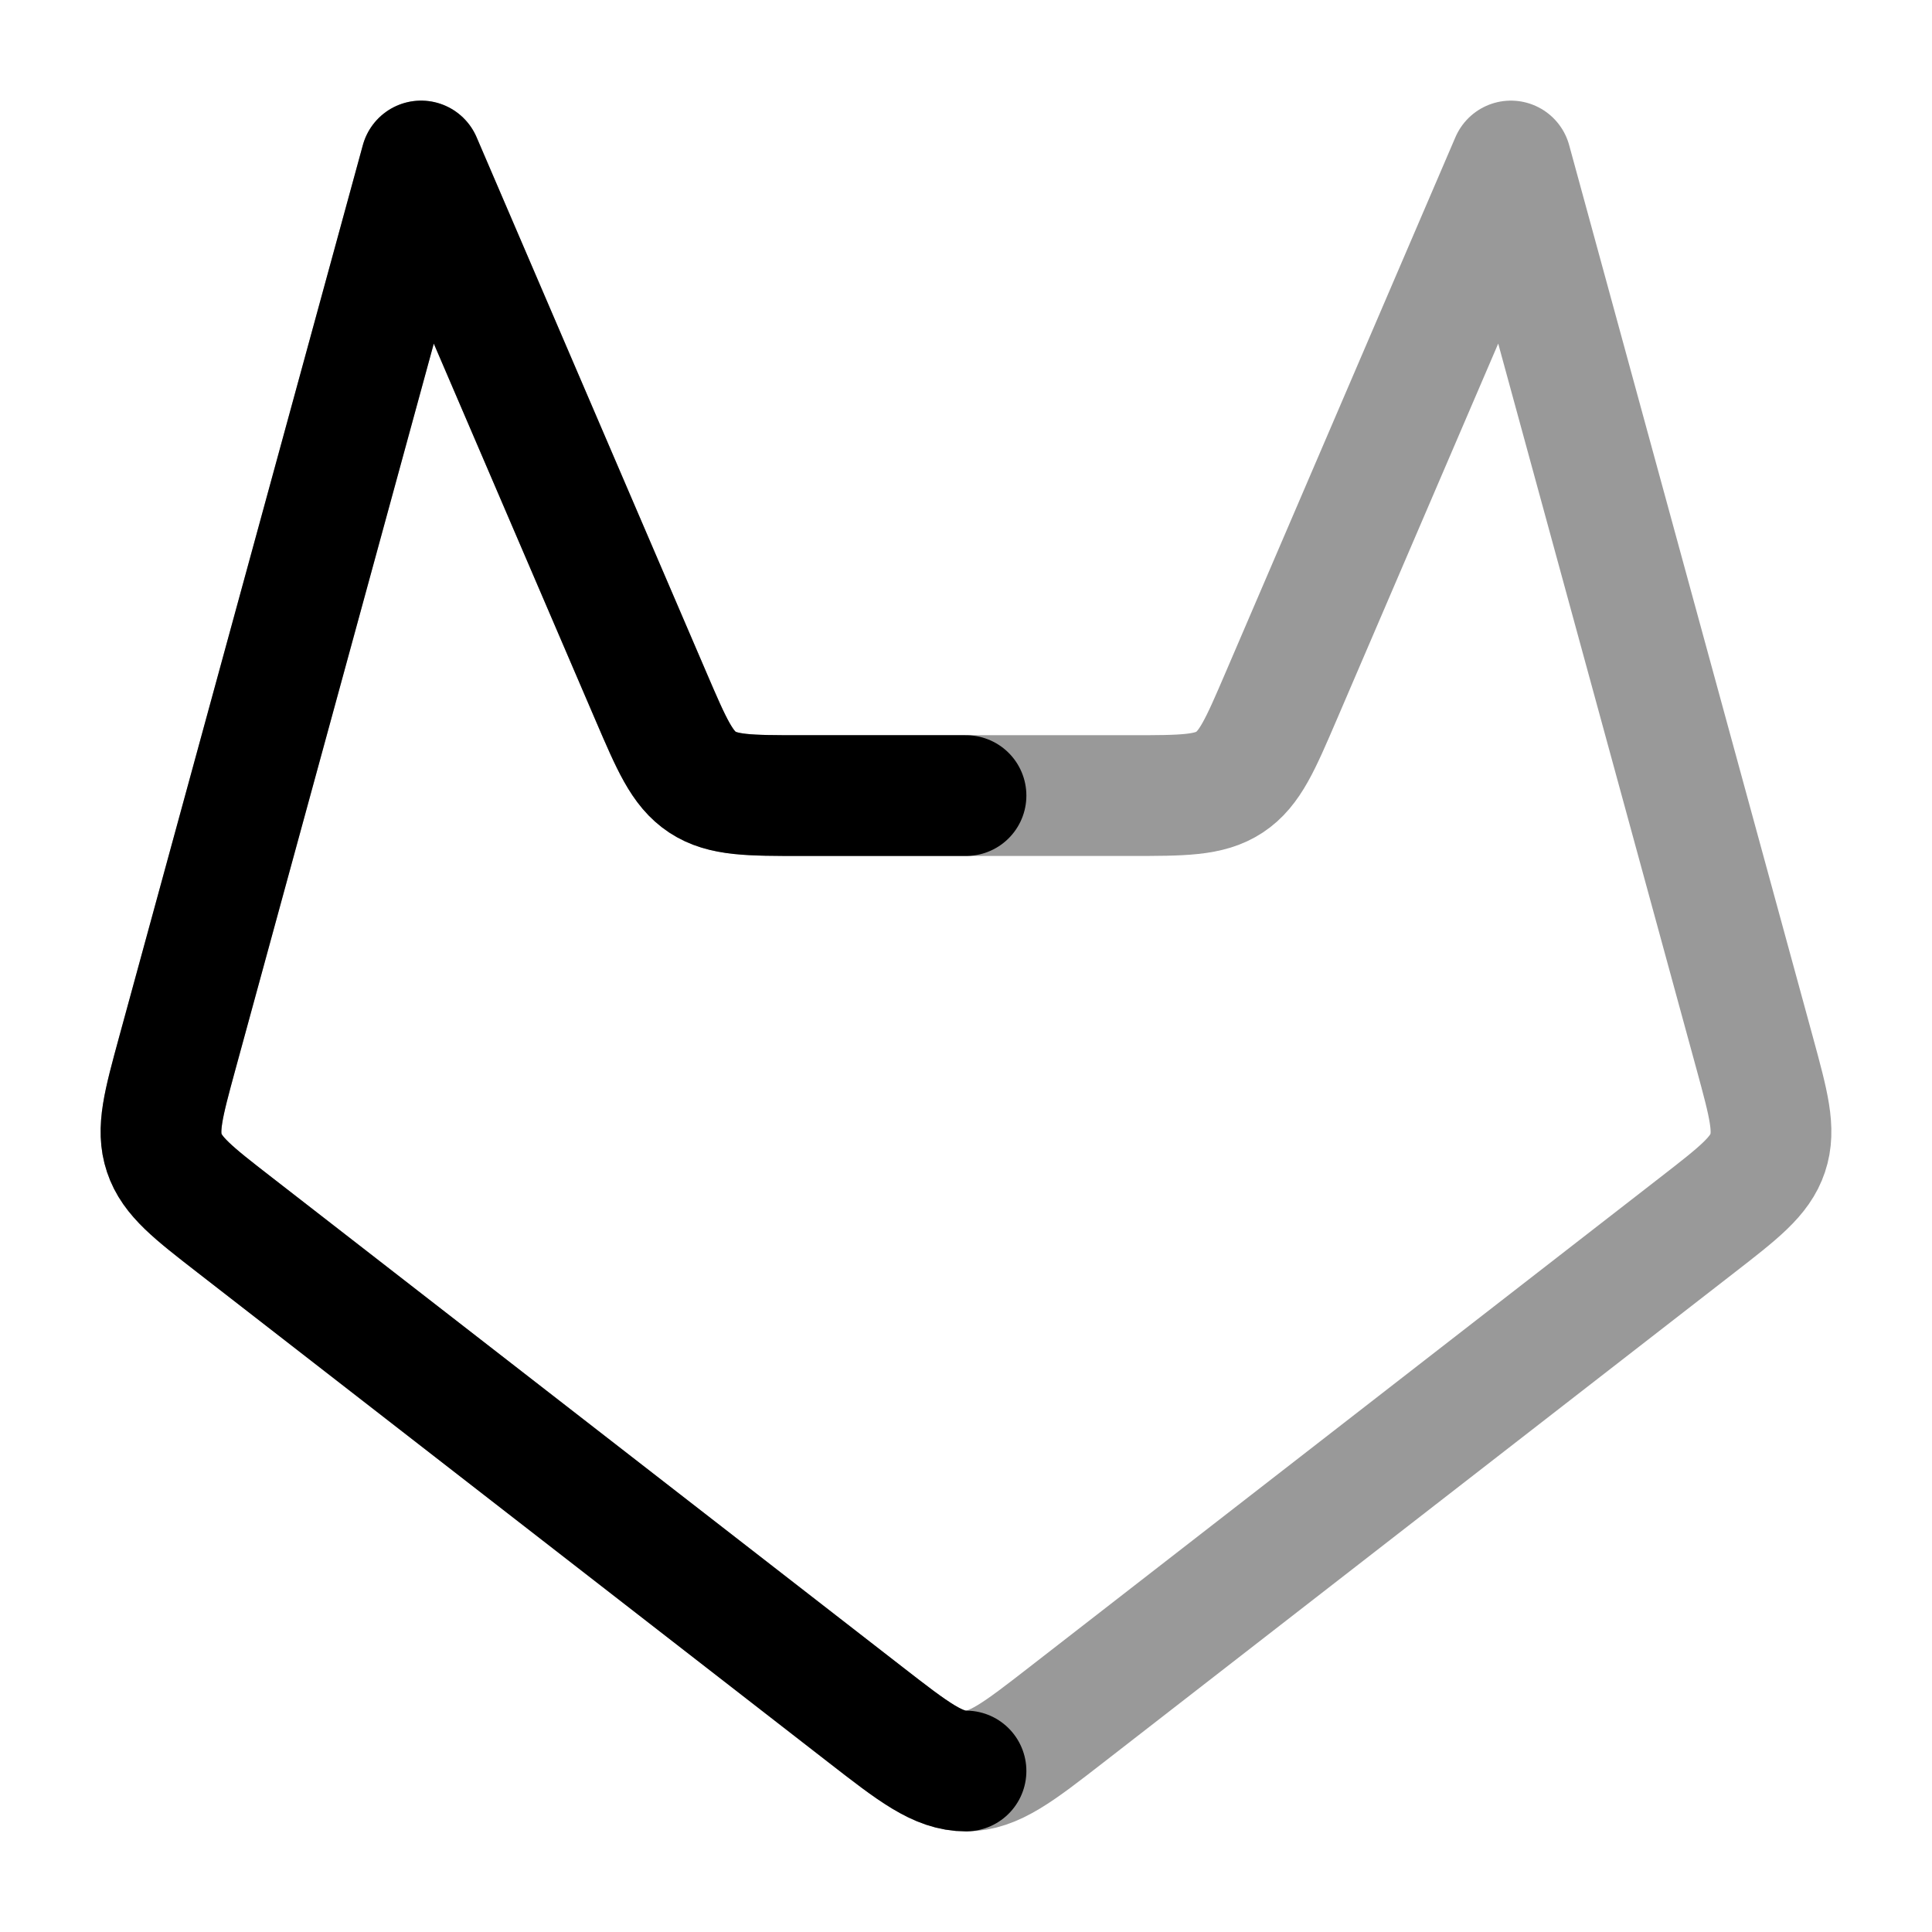 <svg width="24" height="24" viewBox="0 0 24 24" fill="none" xmlns="http://www.w3.org/2000/svg">
<path opacity="0.4" fill-rule="evenodd" clip-rule="evenodd" d="M21.798 13.084C21.97 13.716 22.057 14.032 21.959 14.323C21.862 14.614 21.603 14.815 21.085 15.217L13.247 21.302C12.648 21.767 12.348 22 12 22C11.652 22 11.352 21.767 10.753 21.302L2.915 15.217C2.397 14.815 2.138 14.614 2.041 14.323C1.943 14.032 2.03 13.716 2.202 13.084L5.231 2L8.088 8.654C8.344 9.25 8.472 9.548 8.726 9.716C8.98 9.883 9.305 9.883 9.954 9.883H14.046C14.695 9.883 15.02 9.883 15.274 9.716C15.528 9.548 15.656 9.25 15.912 8.654L18.769 2L21.798 13.084Z" stroke="currentColor" stroke-width="1.5" stroke-linecap="round" stroke-linejoin="round"/>
<path d="M12 22C11.652 22 11.352 21.767 10.753 21.302L2.915 15.217C2.397 14.815 2.138 14.614 2.041 14.323C1.943 14.032 2.03 13.716 2.202 13.084L5.231 2L8.088 8.654C8.344 9.25 8.472 9.548 8.726 9.716C8.98 9.883 9.305 9.883 9.954 9.883H12" stroke="currentColor" stroke-width="1.5" stroke-linecap="round" stroke-linejoin="round"/>
</svg>
